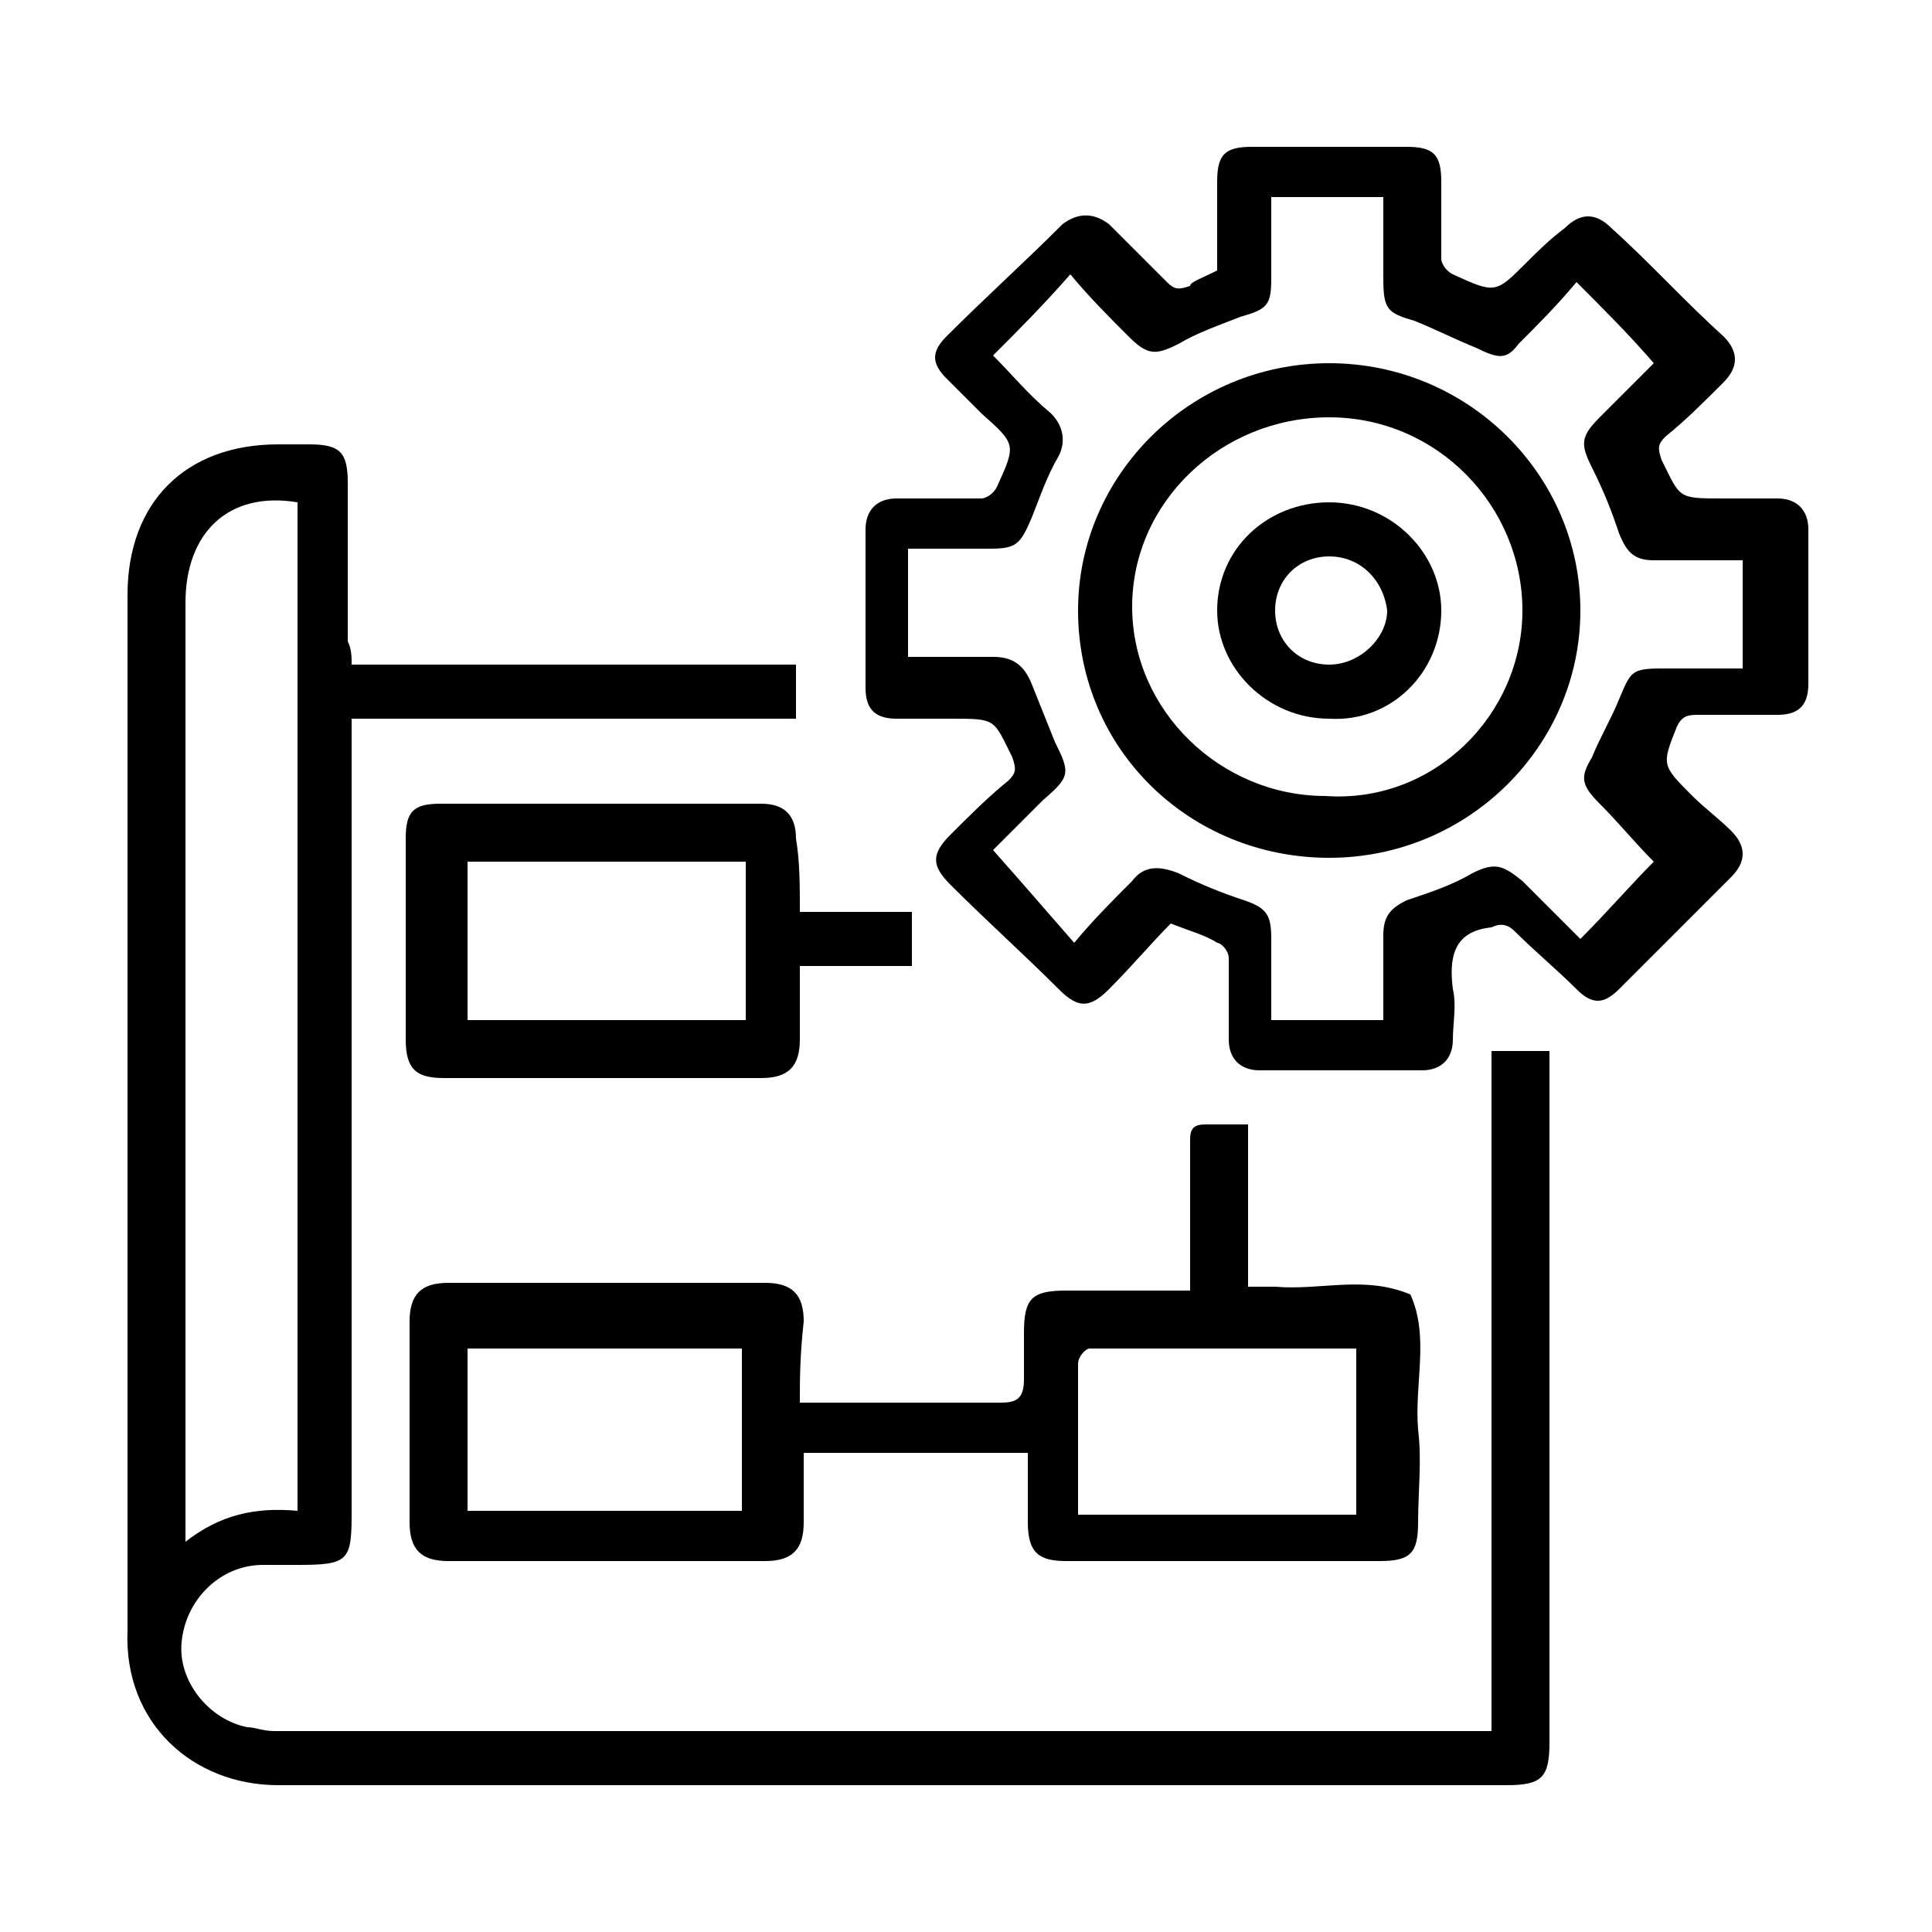 <?xml version="1.0" encoding="utf-8"?>
<!-- Generator: Adobe Illustrator 26.1.0, SVG Export Plug-In . SVG Version: 6.00 Build 0)  -->
<svg version="1.1" id="Capa_1" xmlns="http://www.w3.org/2000/svg" xmlns:xlink="http://www.w3.org/1999/xlink" x="0px" y="0px"
	 viewBox="0 0 50 50" style="enable-background:new 0 0 50 50;" xml:space="preserve">
<g>
	<path d="M9.1,17.2c3.9,0,7.7,0,11.5,0c0,0.5,0,0.9,0,1.4c-3.8,0-7.6,0-11.5,0c0,0.3,0,0.5,0,0.7c0,6.6,0,13.3,0,19.9
		c0,1.2-0.1,1.3-1.4,1.3c-0.3,0-0.6,0-0.9,0c-1.1,0-2,0.9-2.1,2c-0.1,1,0.7,2,1.7,2.2c0.2,0,0.4,0.1,0.7,0.1c10.3,0,20.6,0,31,0
		c0.1,0,0.3,0,0.5,0c0-5.9,0-11.7,0-17.6c0.5,0,1,0,1.5,0c0,0.2,0,0.4,0,0.5c0,5.8,0,11.6,0,17.4c0,0.9-0.2,1.1-1.1,1.1
		c-10.6,0-21.2,0-31.8,0c-2.2,0-4-1.6-3.9-4c0-8.9,0-17.9,0-26.8c0-2.4,1.5-3.9,3.9-3.9c0.3,0,0.5,0,0.8,0c0.8,0,1,0.2,1,1
		c0,1.4,0,2.7,0,4.1C9.1,16.8,9.1,17,9.1,17.2z M7.7,39.1c0-8.8,0-17.4,0-26.1c-1.8-0.3-2.9,0.8-2.9,2.6c0,7.9,0,15.7,0,23.6
		c0,0.2,0,0.4,0,0.7C5.7,39.2,6.6,39,7.7,39.1z"/>
	<path d="M31.5,7c0-0.8,0-1.5,0-2.3c0-0.7,0.2-0.9,0.9-0.9c1.3,0,2.6,0,4,0c0.7,0,0.9,0.2,0.9,0.9c0,0.7,0,1.4,0,2
		c0,0.1,0.1,0.3,0.3,0.4c1.1,0.5,1.1,0.5,1.9-0.3c0.3-0.3,0.6-0.6,1-0.9c0.4-0.4,0.8-0.4,1.2,0c1,0.9,1.9,1.9,2.9,2.8
		c0.4,0.4,0.4,0.8,0,1.2c-0.5,0.5-1,1-1.5,1.4c-0.2,0.2-0.2,0.3-0.1,0.6c0.5,1,0.4,1,1.6,1c0.5,0,0.9,0,1.4,0c0.5,0,0.8,0.3,0.8,0.8
		c0,1.3,0,2.7,0,4c0,0.6-0.3,0.8-0.8,0.8c-0.7,0-1.4,0-2.1,0c-0.3,0-0.4,0.1-0.5,0.3c-0.4,1-0.4,1,0.4,1.8c0.3,0.3,0.7,0.6,1,0.9
		c0.4,0.4,0.4,0.8,0,1.2c-1,1-1.9,1.9-2.9,2.9c-0.4,0.4-0.7,0.4-1.1,0c-0.5-0.5-1.1-1-1.6-1.5c-0.2-0.2-0.4-0.2-0.6-0.1c0,0,0,0,0,0
		c-1,0.1-1.1,0.8-1,1.6c0.1,0.4,0,0.9,0,1.3c0,0.5-0.3,0.8-0.8,0.8c-1.4,0-2.8,0-4.2,0c-0.5,0-0.8-0.3-0.8-0.8c0-0.7,0-1.4,0-2.1
		c0-0.2-0.2-0.4-0.3-0.4c-0.3-0.2-0.7-0.3-1.2-0.5c-0.5,0.5-1,1.1-1.6,1.7c-0.5,0.5-0.8,0.5-1.3,0c-0.9-0.9-1.9-1.8-2.8-2.7
		c-0.5-0.5-0.5-0.8,0-1.3c0.5-0.5,1-1,1.5-1.4c0.2-0.2,0.2-0.3,0.1-0.6c-0.5-1-0.4-1-1.6-1c-0.5,0-0.9,0-1.4,0
		c-0.6,0-0.8-0.3-0.8-0.8c0-1.4,0-2.7,0-4.1c0-0.5,0.3-0.8,0.8-0.8c0.7,0,1.5,0,2.2,0c0.1,0,0.3-0.1,0.4-0.3
		c0.5-1.1,0.5-1.1-0.4-1.9c-0.3-0.3-0.6-0.6-0.9-0.9c-0.4-0.4-0.4-0.7,0-1.1c1-1,2-1.9,3-2.9c0.4-0.3,0.8-0.3,1.2,0
		c0.5,0.5,1,1,1.5,1.5c0.2,0.2,0.3,0.2,0.6,0.1C30.8,7.3,31.1,7.2,31.5,7z M27.8,24.4c0.5-0.6,1-1.1,1.5-1.6
		c0.3-0.4,0.7-0.4,1.2-0.2c0.6,0.3,1.1,0.5,1.7,0.7c0.6,0.2,0.7,0.4,0.7,1c0,0.7,0,1.4,0,2.1c1,0,1.9,0,2.9,0c0-0.8,0-1.5,0-2.2
		c0-0.5,0.2-0.7,0.6-0.9c0.6-0.2,1.2-0.4,1.7-0.7c0.6-0.3,0.8-0.2,1.3,0.2c0.5,0.5,1,1,1.5,1.5c0.7-0.7,1.3-1.4,1.9-2
		c-0.5-0.5-0.9-1-1.4-1.5c-0.5-0.5-0.5-0.7-0.2-1.2c0.2-0.5,0.5-1,0.7-1.5c0.3-0.7,0.3-0.8,1.1-0.8c0.7,0,1.4,0,2.1,0
		c0-1,0-1.9,0-2.8c-0.8,0-1.5,0-2.3,0c-0.5,0-0.7-0.2-0.9-0.7c-0.2-0.6-0.4-1.1-0.7-1.7c-0.3-0.6-0.3-0.8,0.2-1.3
		c0.5-0.5,1-1,1.4-1.4c-0.6-0.7-1.3-1.4-2-2.1c-0.5,0.6-1,1.1-1.5,1.6C39,9.3,38.8,9.3,38.2,9c-0.5-0.2-1.1-0.5-1.6-0.7
		c-0.7-0.2-0.8-0.3-0.8-1.1c0-0.7,0-1.4,0-2.1c-1,0-1.9,0-2.9,0c0,0.7,0,1.4,0,2.1c0,0.7-0.1,0.8-0.8,1c-0.5,0.2-1.1,0.4-1.6,0.7
		c-0.6,0.3-0.8,0.3-1.3-0.2c-0.5-0.5-1-1-1.5-1.6c-0.7,0.8-1.4,1.5-2,2.1c0.5,0.5,0.9,1,1.5,1.5c0.3,0.3,0.4,0.7,0.2,1.1
		c-0.3,0.5-0.5,1.1-0.7,1.6c-0.3,0.7-0.4,0.8-1.1,0.8c-0.7,0-1.4,0-2.1,0c0,1,0,1.9,0,2.8c0.7,0,1.5,0,2.2,0c0.5,0,0.8,0.2,1,0.7
		c0.2,0.5,0.4,1,0.6,1.5c0.4,0.8,0.4,0.9-0.3,1.5c-0.5,0.5-0.9,0.9-1.3,1.3C26.5,22.9,27.1,23.6,27.8,24.4z"/>
	<path d="M20.7,36.3c0.2,0,0.4,0,0.5,0c1.6,0,3.1,0,4.7,0c0.4,0,0.6-0.1,0.6-0.6c0-0.4,0-0.8,0-1.2c0-0.9,0.2-1.1,1.1-1.1
		c0.9,0,1.8,0,2.7,0c0.2,0,0.3,0,0.5,0c0-0.6,0-1.1,0-1.6c0-0.8,0-1.5,0-2.3c0-0.3,0.1-0.4,0.4-0.4c0.3,0,0.7,0,1.1,0
		c0,1.4,0,2.8,0,4.2c0.3,0,0.5,0,0.7,0c1.2,0.1,2.3-0.3,3.5,0.2c0.5,1.1,0.1,2.3,0.2,3.5c0.1,0.8,0,1.6,0,2.4c0,0.8-0.2,1-1,1
		c-2.7,0-5.4,0-8.1,0c-0.7,0-1-0.2-1-1c0-0.6,0-1.2,0-1.8c-1.9,0-3.8,0-5.8,0c0,0.6,0,1.2,0,1.8c0,0.7-0.3,1-1,1c-2.7,0-5.5,0-8.2,0
		c-0.7,0-1-0.3-1-1c0-1.7,0-3.4,0-5.2c0-0.7,0.3-1,1-1c2.7,0,5.5,0,8.2,0c0.7,0,1,0.3,1,1C20.7,35.1,20.7,35.7,20.7,36.3z
		 M19.2,34.9c-2.4,0-4.8,0-7.1,0c0,1.4,0,2.8,0,4.2c2.4,0,4.8,0,7.1,0C19.2,37.7,19.2,36.3,19.2,34.9z M35.1,34.9
		c-2.3,0-4.6,0-6.9,0c-0.1,0-0.3,0.2-0.3,0.4c0,0.9,0,1.7,0,2.6c0,0.4,0,0.8,0,1.3c2.4,0,4.8,0,7.2,0C35.1,37.7,35.1,36.3,35.1,34.9
		z"/>
	<path d="M20.7,23.6c1,0,1.9,0,2.9,0c0,0.5,0,0.9,0,1.4c-0.9,0-1.9,0-2.9,0c0,0.7,0,1.3,0,1.9c0,0.7-0.3,1-1,1c-2.7,0-5.5,0-8.2,0
		c-0.7,0-1-0.2-1-1c0-1.7,0-3.5,0-5.2c0-0.7,0.2-0.9,0.9-0.9c2.8,0,5.6,0,8.3,0c0.6,0,0.9,0.3,0.9,0.9
		C20.7,22.3,20.7,22.9,20.7,23.6z M12.1,26.4c2.4,0,4.8,0,7.2,0c0-0.7,0-1.4,0-2.1c0-0.7,0-1.4,0-2c-2.4,0-4.8,0-7.2,0
		C12.1,23.6,12.1,25,12.1,26.4z"/>
	<path d="M34.4,22.2c-3.6,0-6.5-2.8-6.5-6.4c0-3.5,2.9-6.4,6.5-6.4c3.6,0,6.5,2.9,6.5,6.4C40.9,19.3,38,22.2,34.4,22.2z M39.4,15.8
		c0-2.7-2.2-5-5-5c-2.8,0-5.1,2.2-5.1,4.9c0,2.7,2.3,4.9,5,4.9C37.1,20.8,39.4,18.5,39.4,15.8z"/>
	<path d="M31.5,15.8c0-1.6,1.3-2.8,2.9-2.8c1.6,0,2.9,1.3,2.9,2.8c0,1.6-1.3,2.9-2.9,2.8C32.8,18.6,31.5,17.3,31.5,15.8z M34.4,14.4
		c-0.8,0-1.4,0.6-1.4,1.4c0,0.8,0.6,1.4,1.4,1.4c0.8,0,1.5-0.7,1.5-1.4C35.8,15,35.2,14.4,34.4,14.4z"/>
</g>
</svg>
